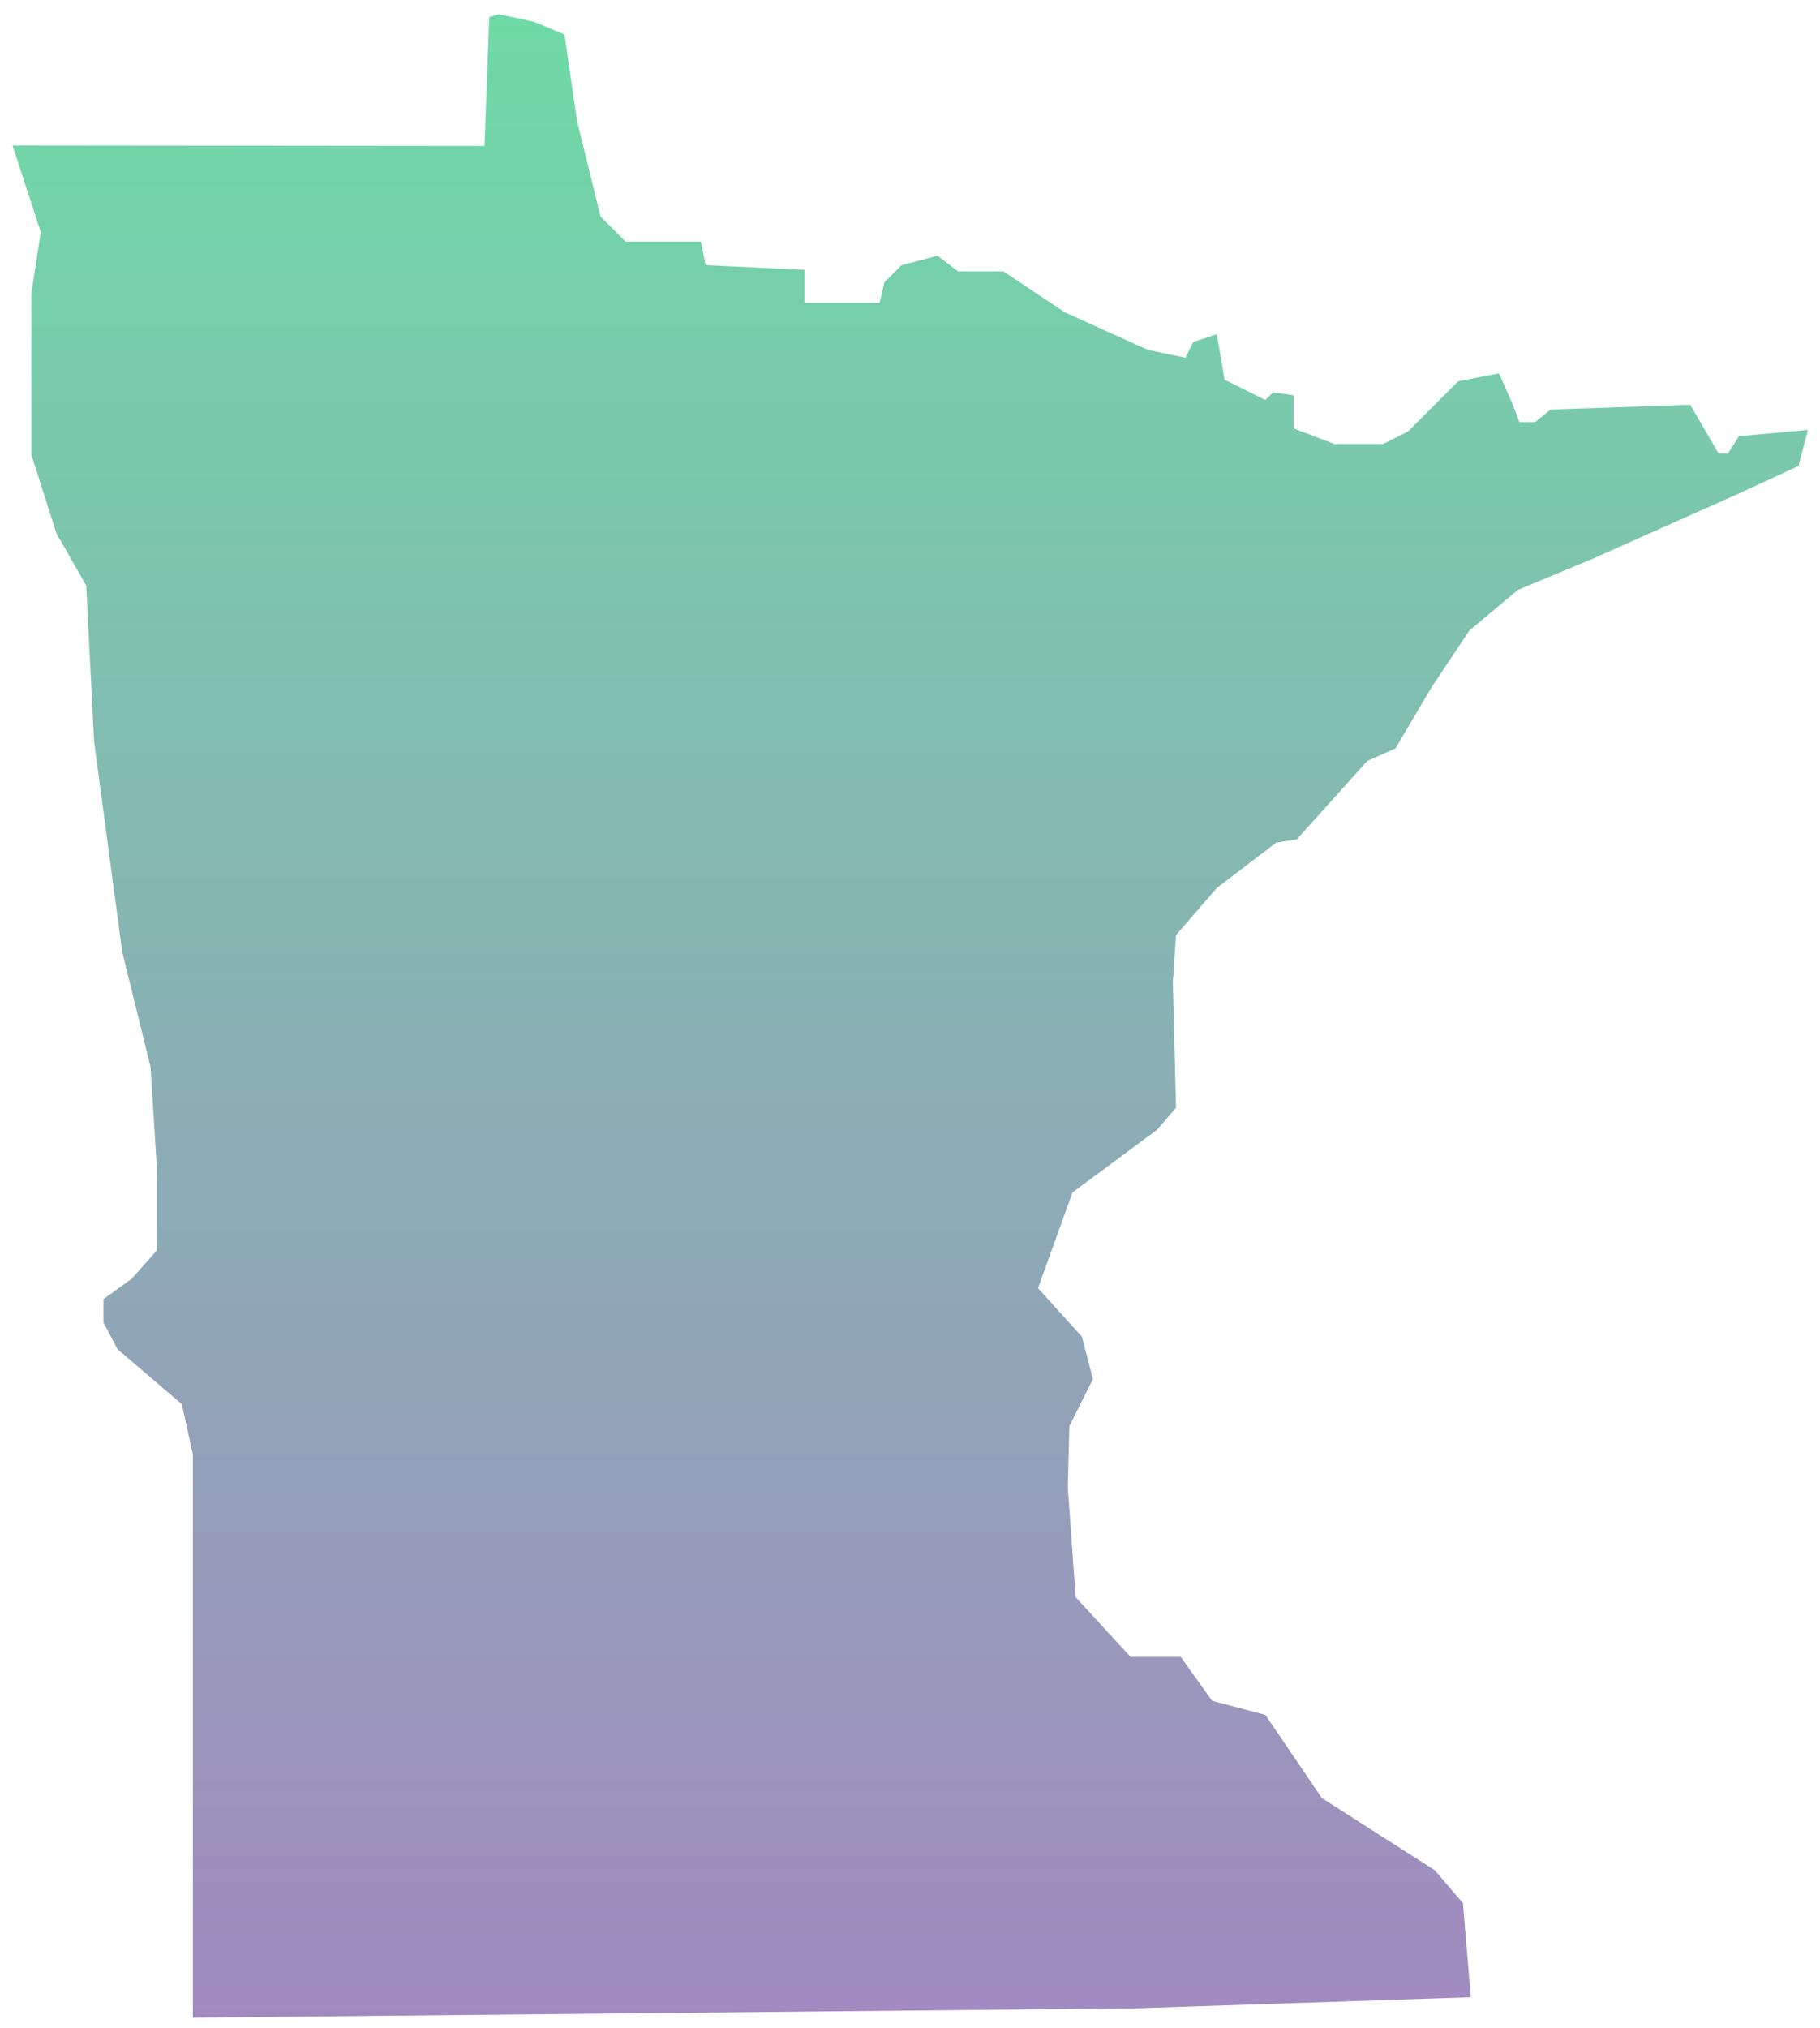 <?xml version="1.0" encoding="UTF-8"?>
<svg width="97px" height="108px" viewBox="0 0 97 108" version="1.1" xmlns="http://www.w3.org/2000/svg" xmlns:xlink="http://www.w3.org/1999/xlink">
    <!-- Generator: Sketch 52.3 (67297) - http://www.bohemiancoding.com/sketch -->
    <title>MN</title>
    <desc>Created with Sketch.</desc>
    <defs>
        <linearGradient x1="50%" y1="100%" x2="50%" y2="3.061617e-15%" id="linearGradient-1">
            <stop stop-color="#704C9F" offset="0%"></stop>
            <stop stop-color="#22C677" offset="100%"></stop>
        </linearGradient>
    </defs>
    <g id="Page-1" stroke="none" stroke-width="1" fill="none" fill-rule="evenodd" fill-opacity="0.65">
        <g id="Tablet" transform="translate(-427, -340)" fill="url(#linearGradient-1)">
            <g id="MN" transform="translate(427, 340)">
                <polygon points="2.173 12.36 1.671 15.627 1.671 24.21 3.008 28.413 4.596 31.188 5.014 39.486 6.518 50.726 8.023 56.827 8.357 62.175 8.357 66.605 7.02 68.109 5.516 69.195 5.516 70.449 6.268 71.869 9.694 74.794 10.279 77.469 10.279 107.47 60.671 106.968 78.388 106.383 77.97 101.369 76.466 99.614 70.449 95.77 67.44 91.341 64.599 90.589 62.928 88.249 60.253 88.249 57.328 85.073 56.911 79.224 56.994 75.964 58.248 73.457 57.663 71.201 55.323 68.61 57.161 63.513 61.674 60.17 62.677 59 62.51 52.314 62.677 49.807 64.85 47.3 68.025 44.877 69.112 44.709 72.872 40.531 74.376 39.862 76.299 36.603 78.304 33.595 80.895 31.422 84.906 29.751 92.595 26.324 95.854 24.82 96.355 22.898 92.678 23.232 92.093 24.151 91.592 24.151 90.087 21.561 82.65 21.812 81.814 22.48 80.978 22.48 80.561 21.394 79.892 19.889 77.719 20.307 75.045 22.982 73.708 23.65 71.117 23.65 68.945 22.814 68.945 21.059 67.858 20.892 67.44 21.31 65.267 20.224 64.85 17.8 63.596 18.218 63.178 19.054 61.173 18.636 56.743 16.63 53.484 14.457 51.061 14.457 49.974 13.622 48.052 14.123 47.133 15.042 46.882 16.129 42.871 16.129 42.871 14.374 37.606 14.123 37.355 12.87 33.344 12.87 32.007 11.533 30.753 6.435 30.085 1.839 28.497 1.17 26.575 0.752 26.074 0.919 25.823 7.772 0.669 7.747"></polygon>
            </g>
        </g>
    </g>
</svg>